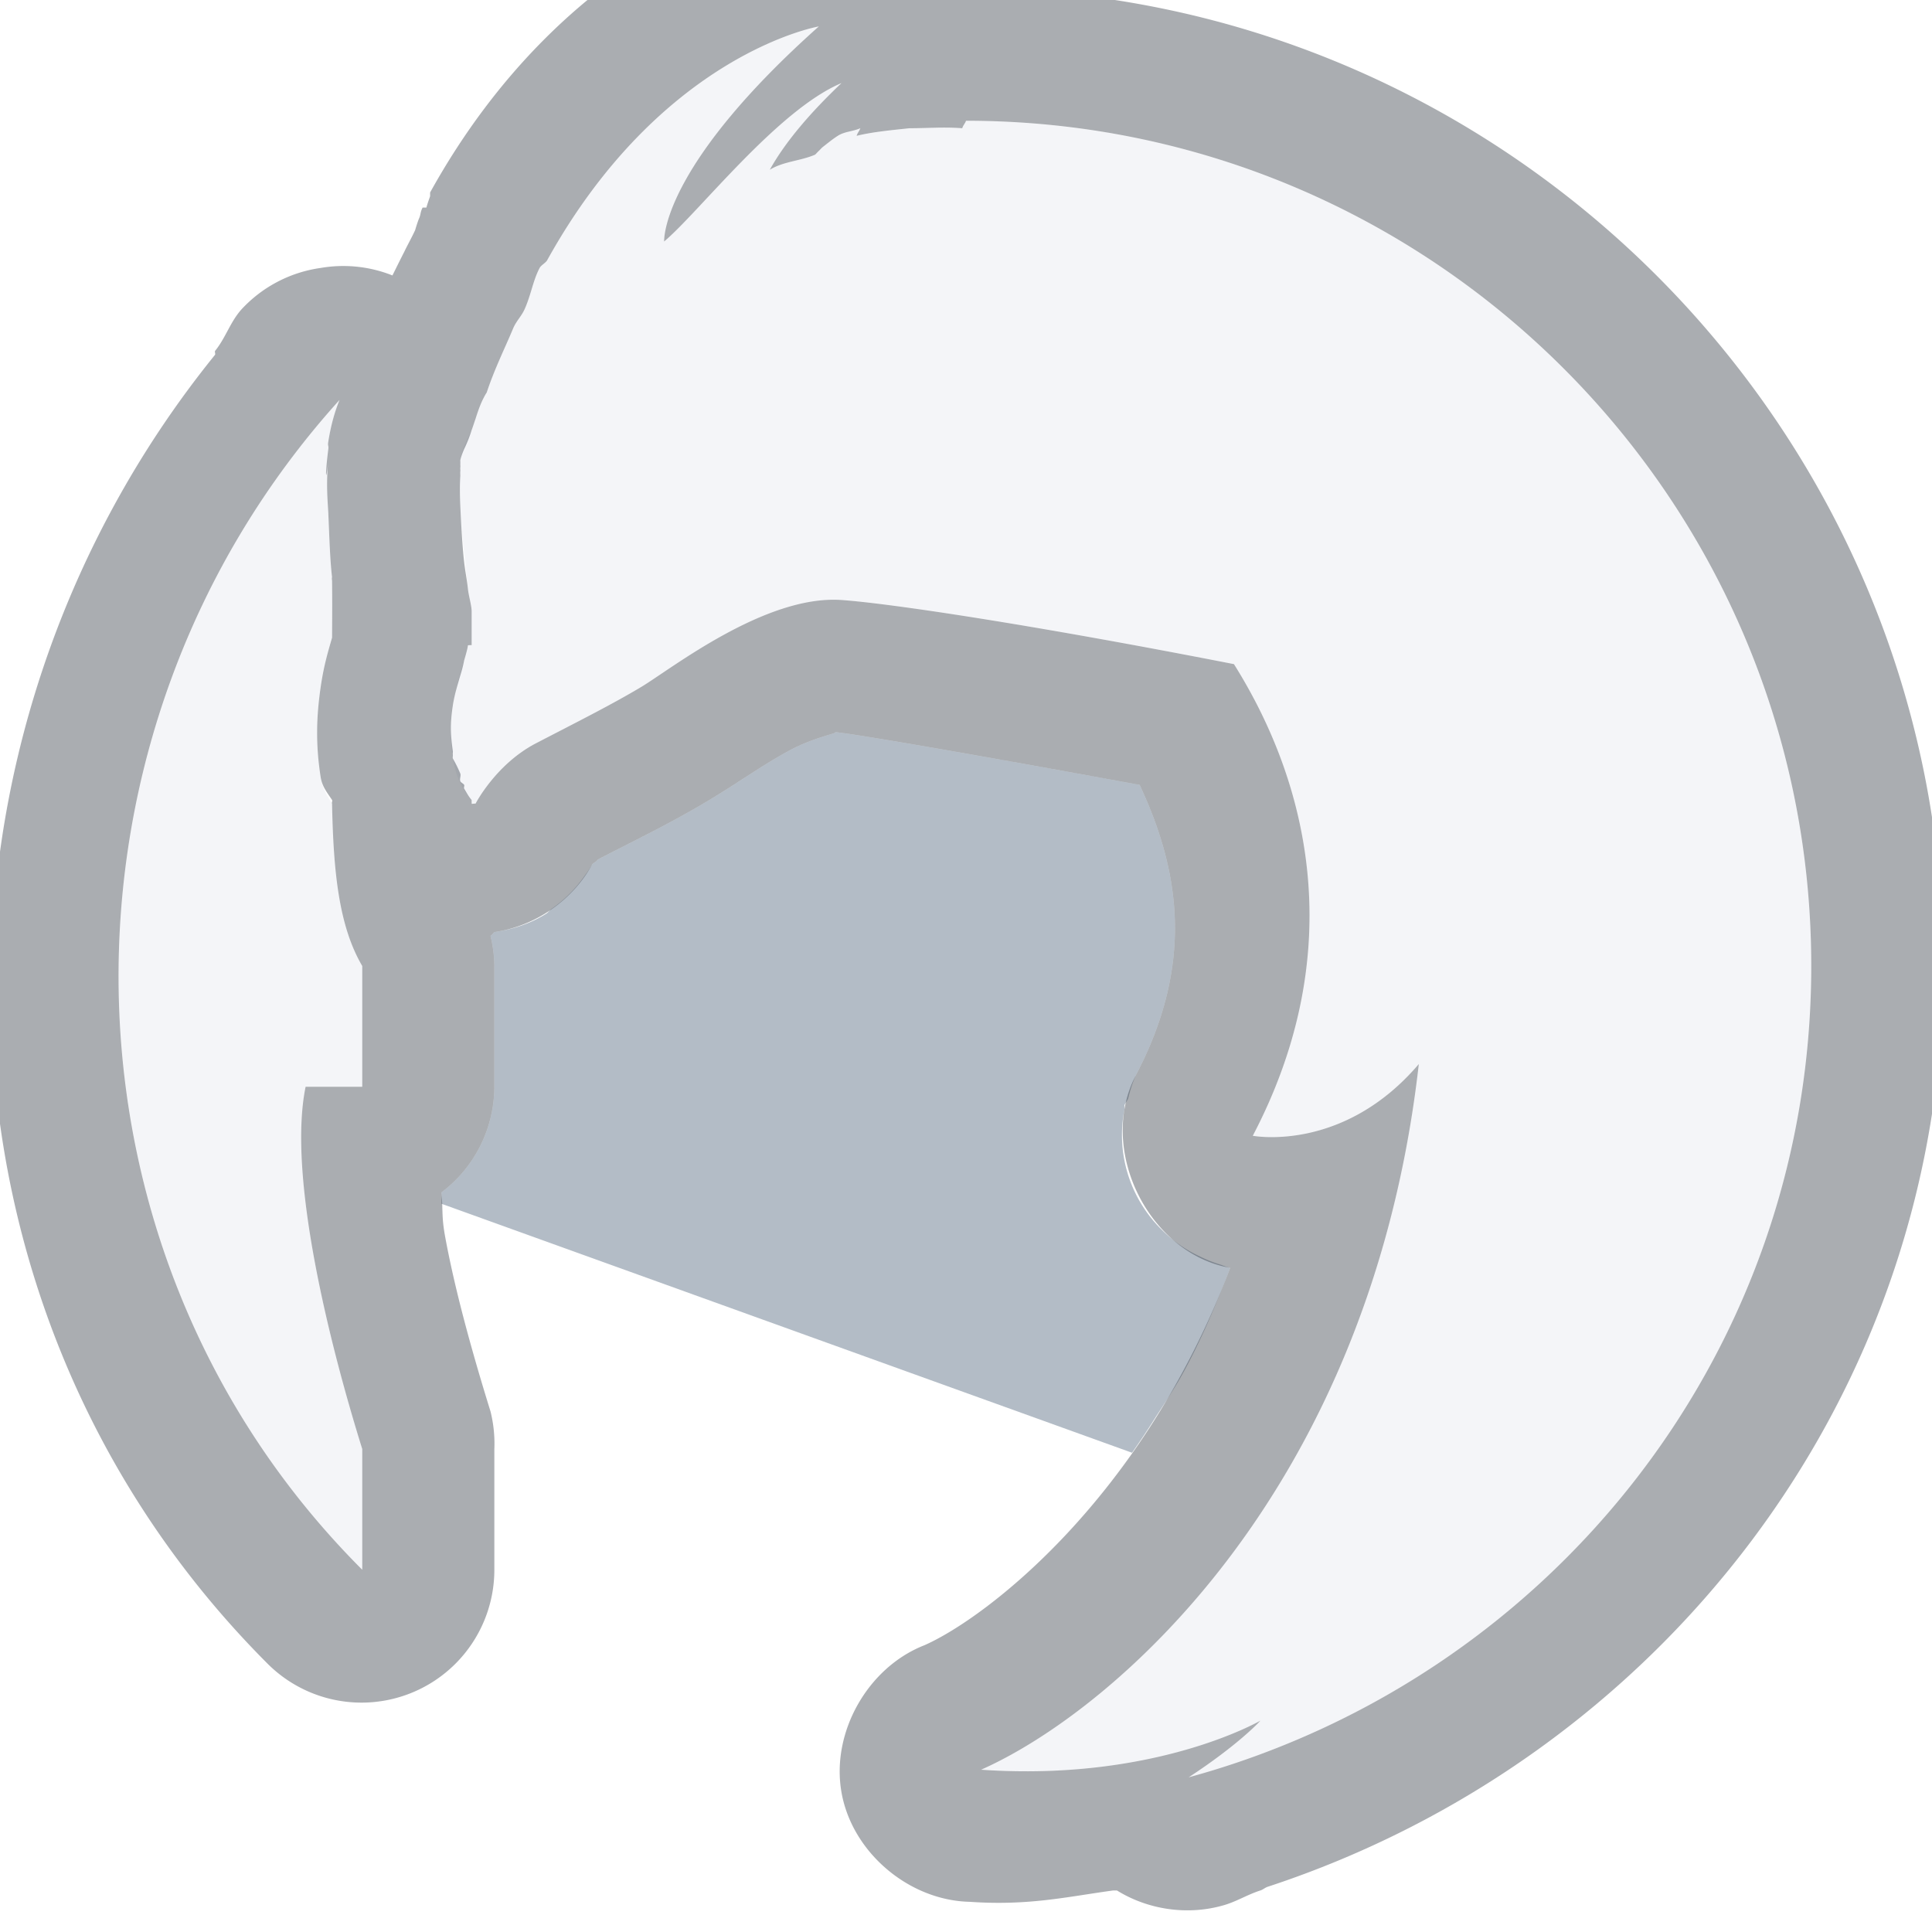 <?xml version="1.0" encoding="UTF-8" standalone="no"?>
<!-- Created with Inkscape (http://www.inkscape.org/) -->

<svg
   xmlns:dc="http://purl.org/dc/elements/1.1/"
   xmlns:cc="http://creativecommons.org/ns#"
   xmlns:rdf="http://www.w3.org/1999/02/22-rdf-syntax-ns#"
   xmlns:svg="http://www.w3.org/2000/svg"
   xmlns="http://www.w3.org/2000/svg"
   xmlns:sodipodi="http://sodipodi.sourceforge.net/DTD/sodipodi-0.dtd"
   xmlns:inkscape="http://www.inkscape.org/namespaces/inkscape"
   version="1.1"
   width="16"
   height="16"
   id="svg2"
   inkscape:version="0.48.4 r9939"
   sodipodi:docname="thunderbird.svg">
  <sodipodi:namedview
     pagecolor="#ffffff"
     bordercolor="#666666"
     borderopacity="1"
     objecttolerance="10"
     gridtolerance="10"
     guidetolerance="10"
     inkscape:pageopacity="0"
     inkscape:pageshadow="2"
     inkscape:window-width="1920"
     inkscape:window-height="1025"
     id="namedview6"
     showgrid="true"
     inkscape:zoom="32"
     inkscape:cx="11.682573"
     inkscape:cy="7.756079"
     inkscape:window-x="-2"
     inkscape:window-y="32"
     inkscape:window-maximized="1"
     inkscape:current-layer="svg2"
     inkscape:snap-global="true"
     inkscape:snap-bbox="true"
     inkscape:bbox-paths="true"
     inkscape:bbox-nodes="true"
     inkscape:snap-bbox-edge-midpoints="true"
     inkscape:snap-bbox-midpoints="true"
     inkscape:object-paths="true"
     inkscape:snap-intersection-paths="true"
     inkscape:object-nodes="true"
     inkscape:snap-smooth-nodes="true"
     inkscape:snap-midpoints="true"
     inkscape:snap-object-midpoints="true"
     inkscape:snap-center="true">
    <inkscape:grid
       type="xygrid"
       id="grid2982"
       empspacing="5"
       visible="true"
       enabled="true"
       snapvisiblegridlinesonly="true" />
  </sodipodi:namedview>
  <defs
     id="defs4" />
  <path
     style="color:#000000;fill:#f3f4f7;fill-opacity:0.928;fill-rule:nonzero;stroke:none;stroke-width:1;marker:none;visibility:visible;display:inline;overflow:visible;enable-background:accumulate"
     d="M 6.781 0.219 C 6.78 0.219 5.481 0.442 4.531 2.156 C 4.519 2.177 4.48 2.197 4.469 2.219 C 4.414 2.323 4.396 2.448 4.344 2.562 C 4.317 2.621 4.276 2.658 4.25 2.719 C 4.18 2.886 4.094 3.059 4.031 3.25 C 3.968 3.348 3.945 3.453 3.906 3.562 C 3.866 3.641 3.828 3.719 3.812 3.812 C 3.81 3.826 3.814 3.861 3.812 3.875 C 3.811 3.891 3.814 3.89 3.812 3.906 C 3.803 4.001 3.808 4.087 3.812 4.188 C 3.823 4.429 3.854 4.665 3.875 4.875 C 3.881 4.937 3.905 5.008 3.906 5.062 L 3.906 5.344 C 3.905 5.341 3.875 5.344 3.875 5.344 C 3.876 5.344 3.872 5.376 3.844 5.469 C 3.816 5.561 3.771 5.703 3.75 5.844 C 3.729 5.984 3.727 6.137 3.75 6.281 C 3.772 6.415 3.817 6.525 3.906 6.625 C 3.905 6.632 3.907 6.649 3.906 6.656 C 3.909 6.659 3.934 6.653 3.938 6.656 C 3.938 6.656 4.106 6.329 4.438 6.156 C 4.769 5.984 5.065 5.836 5.312 5.688 C 5.56 5.539 6.337 4.925 6.969 4.969 C 7.354 4.996 8.5 5.164 10.219 5.5 C 10.894 6.576 11.134 7.957 10.375 9.406 C 10.377 9.406 11.122 9.549 11.75 8.812 C 11.35 12.341 9.223 14.169 8.125 14.656 C 9.57 14.756 10.436 14.25 10.438 14.25 C 10.439 14.25 10.259 14.448 9.844 14.719 C 12.812 13.909 15 11.225 15 8 C 15 4.136 11.864 1 8 1 C 7.992 1.024 7.975 1.039 7.969 1.062 C 7.815 1.05 7.685 1.062 7.531 1.062 C 7.373 1.079 7.222 1.093 7.094 1.125 C 7.104 1.095 7.111 1.096 7.125 1.062 C 7.057 1.091 6.996 1.088 6.938 1.125 C 6.894 1.153 6.853 1.187 6.812 1.219 C 6.804 1.225 6.789 1.243 6.781 1.25 C 6.773 1.256 6.758 1.275 6.75 1.281 C 6.627 1.334 6.489 1.336 6.375 1.406 C 6.505 1.172 6.715 0.929 6.969 0.688 C 6.44 0.91 5.791 1.755 5.5 2 C 5.499 1.926 5.539 1.327 6.781 0.219 z M 2.812 3.312 C 0.33 6.058 0.353 10.353 3 13 L 3 12 C 2.73 11.135 2.379 9.738 2.531 9 L 3 9 L 3 8 C 2.808 7.673 2.761 7.228 2.75 6.656 C 2.707 6.589 2.671 6.526 2.656 6.438 C 2.612 6.16 2.621 5.928 2.656 5.688 C 2.682 5.509 2.718 5.393 2.75 5.281 C 2.751 5.109 2.752 5.001 2.75 4.812 C 2.75 4.803 2.746 4.789 2.75 4.781 C 2.733 4.63 2.729 4.481 2.719 4.25 C 2.714 4.152 2.699 4.01 2.719 3.812 C 2.701 4.005 2.688 3.963 2.719 3.719 C 2.723 3.688 2.712 3.695 2.719 3.656 C 2.74 3.527 2.769 3.418 2.812 3.312 z "
     id="path2989" />
  <path
     style="color:#000000;fill:#748598;fill-opacity:0.55;fill-rule:nonzero;stroke:none;stroke-width:1;marker:none;visibility:visible;display:inline;overflow:visible;enable-background:accumulate"
     d="M 6.906 6.062 C 6.977 6.067 6.755 6.096 6.531 6.219 C 6.307 6.341 6.134 6.469 5.875 6.625 C 5.553 6.819 5.244 6.966 4.938 7.125 C 4.979 7.103 4.906 7.156 4.906 7.156 A 1.1 1.1 0 0 1 4.844 7.25 C 4.767 7.361 4.673 7.454 4.562 7.531 A 1.1 1.1 0 0 1 4.531 7.562 C 4.399 7.647 4.249 7.697 4.094 7.719 C 4.093 7.719 4.074 7.745 4.062 7.75 A 1.1 1.1 0 0 1 4.094 8 L 4.094 9 A 1.1 1.1 0 0 1 3.656 9.875 C 3.66 9.913 3.655 9.94 3.656 9.969 L 9.375 12.031 C 9.437 11.943 9.502 11.845 9.562 11.75 C 9.646 11.618 9.734 11.49 9.812 11.344 C 9.949 11.09 10.073 10.803 10.188 10.5 C 10.156 10.494 10.124 10.477 10.094 10.469 A 1.1 1.1 0 0 1 9.938 10.406 A 1.1 1.1 0 0 1 9.625 10.188 A 1.1 1.1 0 0 1 9.312 9.188 A 1.1 1.1 0 0 1 9.312 9.156 C 9.317 9.135 9.338 9.115 9.344 9.094 A 1.1 1.1 0 0 1 9.406 8.906 C 9.895 7.974 9.769 7.208 9.438 6.5 C 8.204 6.273 7.061 6.073 6.906 6.062 z "
     id="path2996" />
  <path
     style="font-size:medium;font-style:normal;font-variant:normal;font-weight:normal;font-stretch:normal;text-indent:0;text-align:start;text-decoration:none;line-height:normal;letter-spacing:normal;word-spacing:normal;text-transform:none;direction:ltr;block-progression:tb;writing-mode:lr-tb;text-anchor:start;baseline-shift:baseline;color:#000000;fill:#2f3741;fill-opacity:0.7;fill-rule:nonzero;stroke:none;stroke-width:2;marker:none;visibility:visible;display:inline;overflow:visible;enable-background:accumulate;font-family:Sans;-inkscape-font-specification:Sans;opacity:0.581"
     d="M 6.594 -0.875 C 6.583 -0.873 6.575 -0.846 6.562 -0.844 C 6.538 -0.839 6.503 -0.852 6.469 -0.844 C 6.401 -0.827 6.32 -0.784 6.219 -0.75 C 6.016 -0.681 5.734 -0.584 5.438 -0.406 C 4.845 -0.05 4.131 0.567 3.562 1.594 C 3.562 1.604 3.562 1.615 3.562 1.625 C 3.551 1.656 3.54 1.687 3.531 1.719 C 3.521 1.719 3.51 1.719 3.5 1.719 C 3.479 1.758 3.486 1.777 3.469 1.812 C 3.457 1.843 3.447 1.875 3.438 1.906 C 3.407 1.973 3.366 2.045 3.344 2.094 C 3.356 2.068 3.307 2.166 3.25 2.281 A 1.1 1.1 0 0 0 2.656 2.219 A 1.1 1.1 0 0 0 2 2.562 C 1.906 2.667 1.869 2.798 1.781 2.906 C 1.777 2.916 1.785 2.928 1.781 2.938 C -0.79 6.115 -0.739 10.823 2.219 13.781 A 1.1 1.1 0 0 0 4.094 13 L 4.094 12 A 1.1 1.1 0 0 0 4.062 11.688 C 3.937 11.286 3.778 10.737 3.688 10.25 C 3.655 10.073 3.67 10.029 3.656 9.875 A 1.1 1.1 0 0 0 4.094 9 L 4.094 8 A 1.1 1.1 0 0 0 4.062 7.75 C 4.074 7.745 4.093 7.719 4.094 7.719 C 4.432 7.671 4.743 7.456 4.906 7.156 C 4.906 7.156 4.979 7.103 4.938 7.125 C 5.244 6.966 5.553 6.819 5.875 6.625 C 6.134 6.469 6.307 6.341 6.531 6.219 C 6.755 6.096 6.977 6.067 6.906 6.062 C 7.061 6.073 8.204 6.273 9.438 6.5 C 9.769 7.208 9.895 7.974 9.406 8.906 C 9.087 9.516 9.51 10.379 10.188 10.5 C 9.466 12.41 8.165 13.4 7.656 13.625 C 7.187 13.808 6.881 14.347 6.969 14.844 C 7.056 15.34 7.527 15.739 8.031 15.75 C 8.52 15.784 8.837 15.708 9.219 15.656 C 9.229 15.656 9.24 15.656 9.25 15.656 C 9.508 15.816 9.833 15.863 10.125 15.781 C 10.236 15.751 10.328 15.691 10.438 15.656 C 10.46 15.649 10.477 15.632 10.5 15.625 C 13.731 14.562 16.094 11.578 16.094 8 C 16.094 3.542 12.458 -0.094 8 -0.094 C 7.947 -0.087 7.895 -0.077 7.844 -0.062 C 7.718 -0.525 7.26 -0.875 6.781 -0.875 C 6.781 -0.875 6.6 -0.876 6.594 -0.875 z M 6.781 0.219 C 5.539 1.327 5.499 1.926 5.5 2 C 5.791 1.755 6.44 0.91 6.969 0.688 C 6.715 0.929 6.505 1.172 6.375 1.406 C 6.489 1.336 6.627 1.334 6.75 1.281 C 6.758 1.275 6.773 1.256 6.781 1.25 C 6.789 1.243 6.804 1.225 6.812 1.219 C 6.853 1.187 6.894 1.153 6.938 1.125 C 6.996 1.088 7.057 1.091 7.125 1.062 C 7.111 1.096 7.104 1.095 7.094 1.125 C 7.222 1.093 7.373 1.079 7.531 1.062 C 7.685 1.062 7.815 1.05 7.969 1.062 C 7.975 1.039 7.992 1.024 8 1 C 11.864 1 15 4.136 15 8 C 15 11.225 12.812 13.909 9.844 14.719 C 10.259 14.448 10.439 14.25 10.438 14.25 C 10.435 14.25 9.57 14.756 8.125 14.656 C 9.223 14.169 11.35 12.341 11.75 8.812 C 11.122 9.549 10.377 9.406 10.375 9.406 C 11.134 7.957 10.894 6.576 10.219 5.5 C 8.5 5.164 7.354 4.996 6.969 4.969 C 6.337 4.925 5.56 5.539 5.312 5.688 C 5.065 5.836 4.769 5.984 4.438 6.156 C 4.106 6.329 3.938 6.656 3.938 6.656 C 3.934 6.653 3.909 6.659 3.906 6.656 C 3.907 6.649 3.905 6.632 3.906 6.625 C 3.879 6.594 3.864 6.564 3.844 6.531 C 3.839 6.523 3.848 6.508 3.844 6.5 C 3.837 6.488 3.816 6.481 3.812 6.469 C 3.805 6.452 3.819 6.424 3.812 6.406 A 1.1 1.1 0 0 0 3.75 6.281 C 3.748 6.271 3.751 6.26 3.75 6.25 C 3.748 6.238 3.752 6.23 3.75 6.219 C 3.731 6.082 3.727 5.998 3.75 5.844 C 3.764 5.75 3.789 5.674 3.812 5.594 A 1.1 1.1 0 0 0 3.844 5.469 C 3.872 5.376 3.876 5.344 3.875 5.344 C 3.875 5.344 3.905 5.341 3.906 5.344 L 3.906 5.062 C 3.905 5.008 3.881 4.937 3.875 4.875 C 3.868 4.808 3.852 4.728 3.844 4.656 C 3.833 4.561 3.823 4.425 3.812 4.188 C 3.808 4.098 3.807 4.02 3.812 3.938 C 3.812 3.941 3.811 3.9 3.812 3.906 C 3.814 3.89 3.811 3.891 3.812 3.875 C 3.813 3.868 3.813 3.856 3.812 3.844 C 3.813 3.832 3.812 3.826 3.812 3.812 C 3.819 3.777 3.838 3.733 3.844 3.719 A 1.1 1.1 0 0 0 3.906 3.562 C 3.918 3.53 3.927 3.5 3.938 3.469 C 3.962 3.393 3.987 3.32 4.031 3.25 C 4.094 3.059 4.18 2.886 4.25 2.719 C 4.276 2.658 4.317 2.621 4.344 2.562 C 4.396 2.448 4.414 2.323 4.469 2.219 C 4.48 2.197 4.519 2.177 4.531 2.156 C 5.481 0.442 6.78 0.219 6.781 0.219 z M 2.812 3.312 C 2.769 3.418 2.74 3.527 2.719 3.656 C 2.712 3.695 2.723 3.688 2.719 3.719 C 2.688 3.963 2.701 4.005 2.719 3.812 C 2.699 4.01 2.714 4.152 2.719 4.25 C 2.729 4.481 2.733 4.63 2.75 4.781 C 2.746 4.789 2.75 4.803 2.75 4.812 C 2.752 5.001 2.751 5.109 2.75 5.281 C 2.718 5.393 2.682 5.509 2.656 5.688 C 2.621 5.928 2.612 6.16 2.656 6.438 C 2.669 6.517 2.711 6.566 2.75 6.625 C 2.755 6.633 2.745 6.648 2.75 6.656 C 2.761 7.228 2.808 7.673 3 8 L 3 9 L 2.531 9 C 2.379 9.738 2.73 11.135 3 12 L 3 13 C 0.353 10.353 0.33 6.058 2.812 3.312 z "
     id="path3810" />
</svg>
